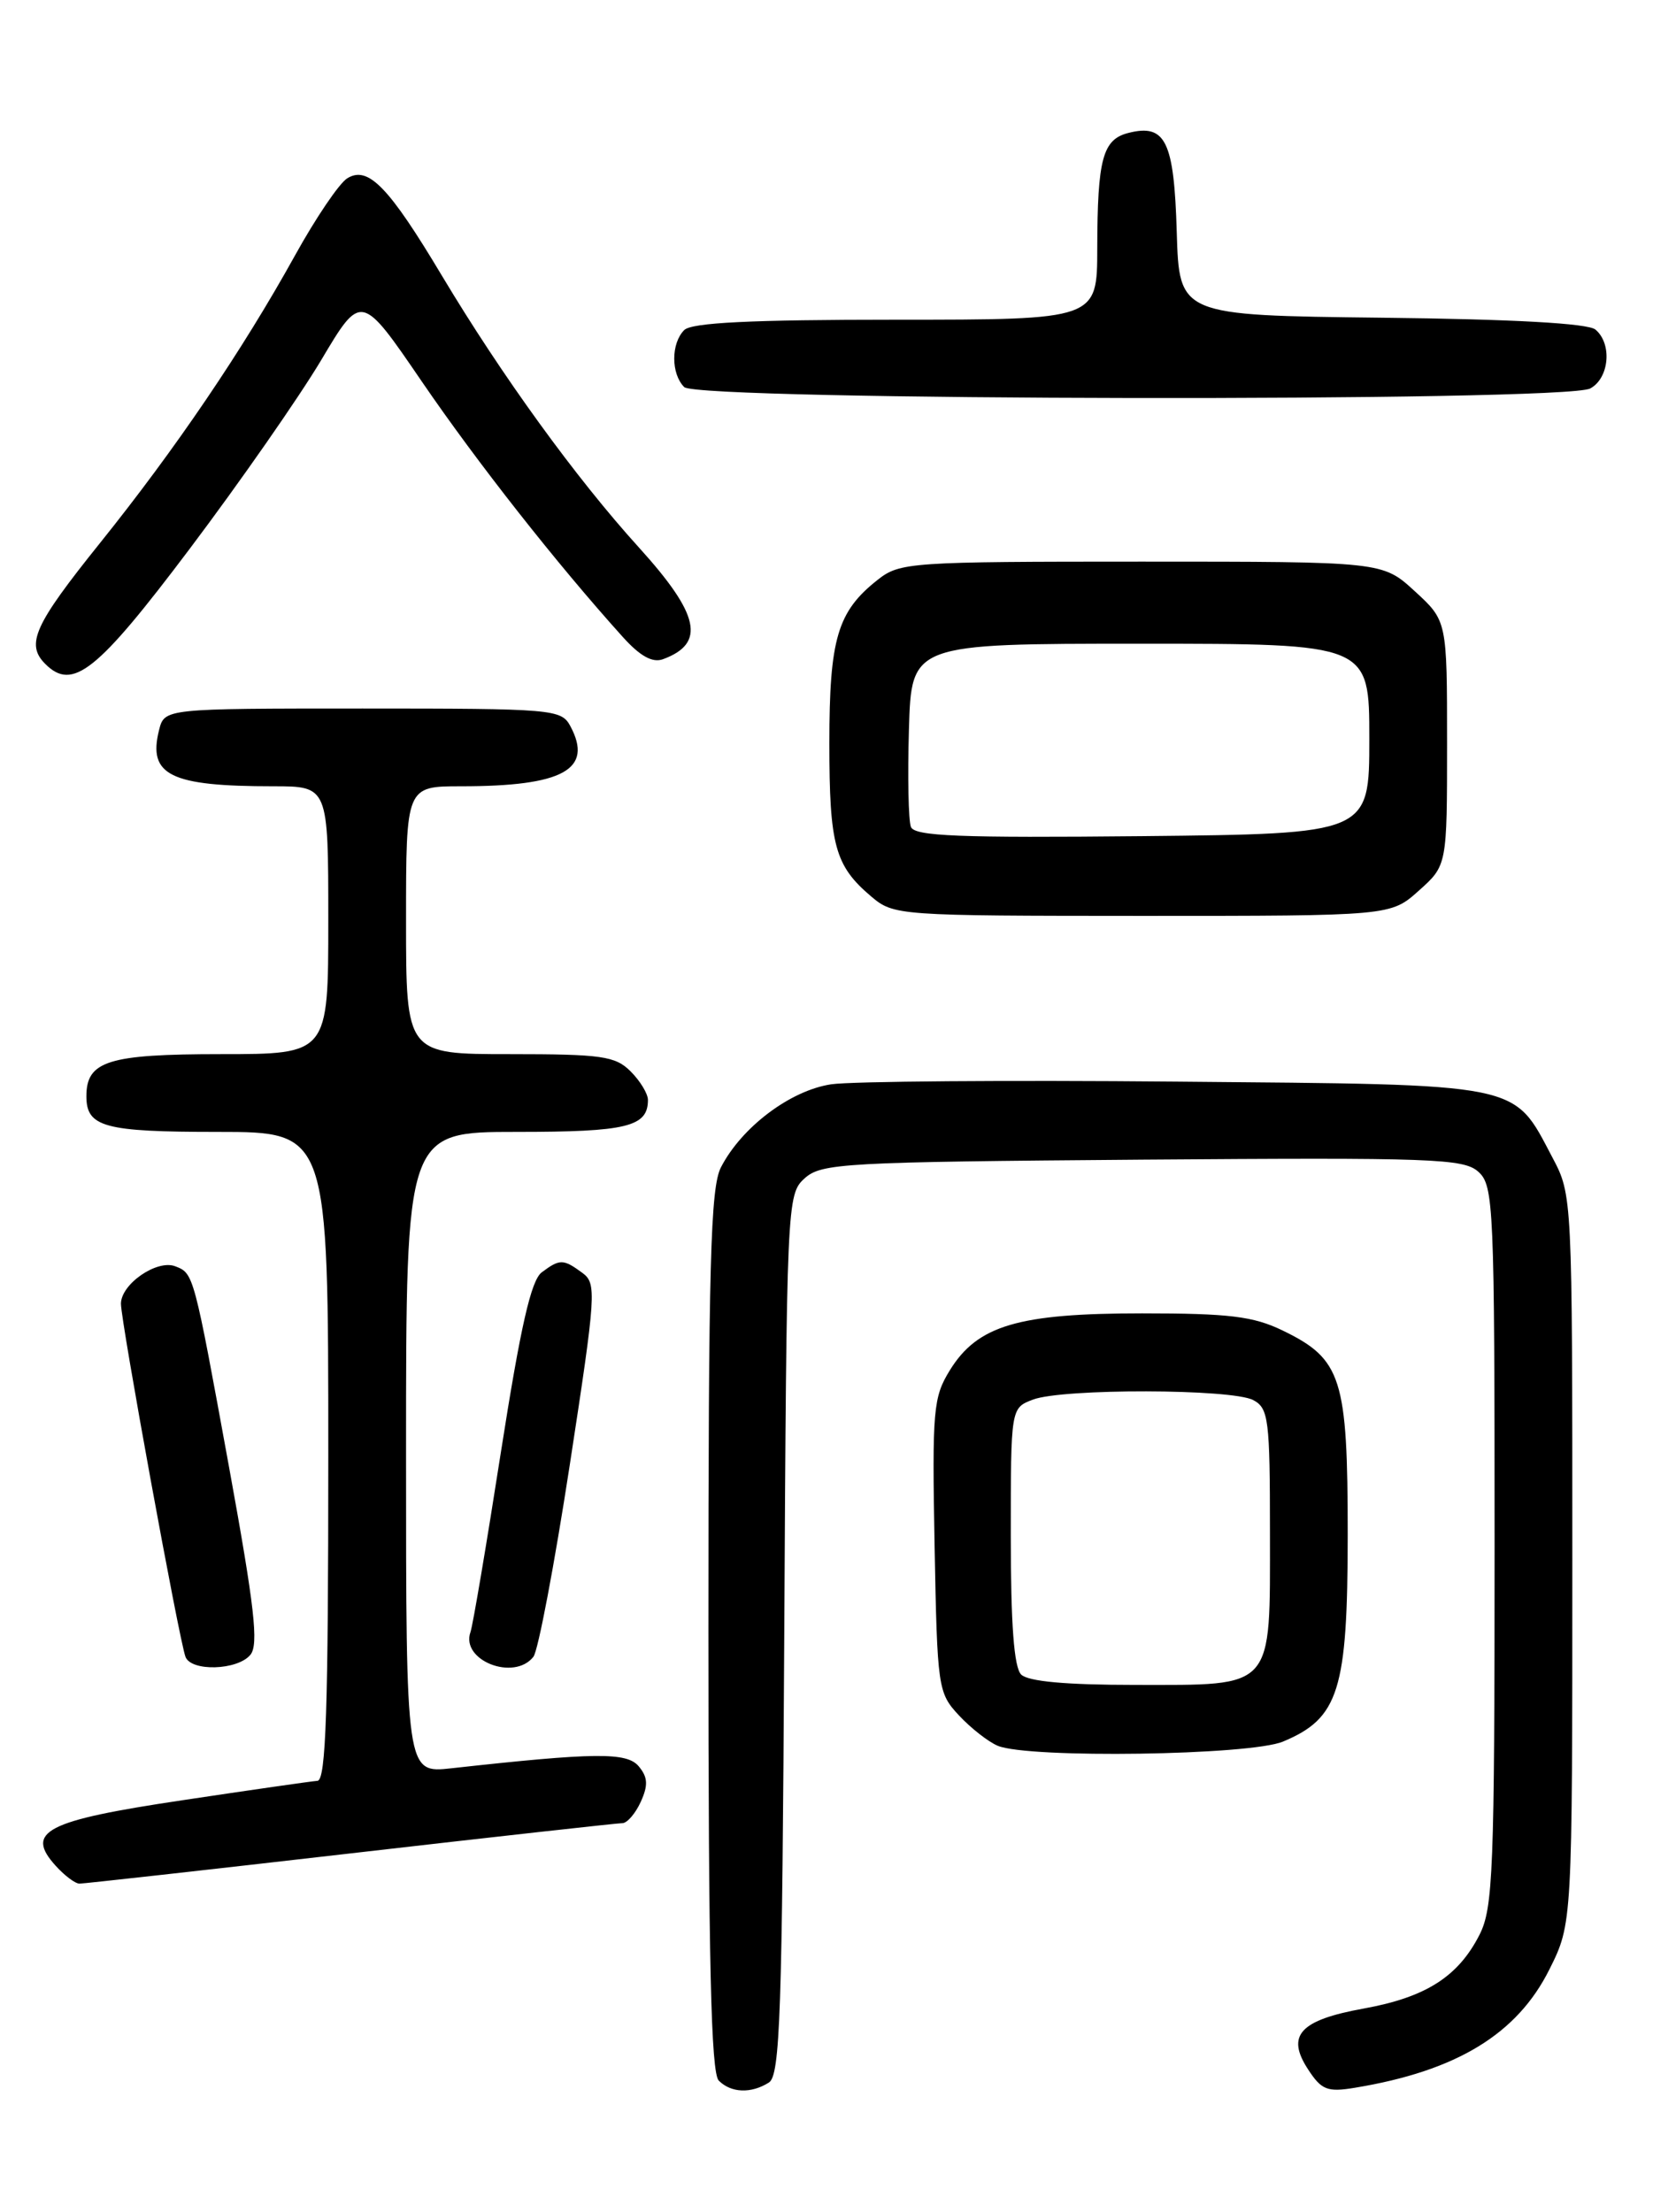 <?xml version="1.0" encoding="UTF-8" standalone="no"?>
<!DOCTYPE svg PUBLIC "-//W3C//DTD SVG 1.1//EN" "http://www.w3.org/Graphics/SVG/1.1/DTD/svg11.dtd" >
<svg xmlns="http://www.w3.org/2000/svg" xmlns:xlink="http://www.w3.org/1999/xlink" version="1.1" viewBox="0 0 194 256">
 <g >
 <path fill="currentColor"
d=" M 89.00 241.02 C 90.30 240.20 90.54 233.12 90.78 189.17 C 91.05 139.08 91.09 138.23 93.13 136.38 C 95.07 134.62 97.62 134.48 132.24 134.21 C 165.85 133.96 169.44 134.08 171.13 135.62 C 172.90 137.22 173.00 139.56 173.00 178.90 C 173.00 216.53 172.83 220.83 171.25 223.93 C 168.78 228.77 165.04 231.15 157.88 232.45 C 150.45 233.79 148.83 235.56 151.42 239.51 C 152.97 241.89 153.65 242.15 156.85 241.62 C 168.61 239.68 175.62 235.41 179.35 227.92 C 182.00 222.61 182.00 222.61 182.00 180.46 C 182.00 138.47 181.99 138.30 179.71 133.99 C 175.08 125.23 176.61 125.54 136.18 125.18 C 116.56 125.00 98.57 125.14 96.21 125.49 C 91.49 126.20 85.86 130.43 83.45 135.10 C 82.24 137.44 82.00 146.30 82.00 188.75 C 82.00 226.97 82.30 239.90 83.20 240.80 C 84.63 242.23 86.94 242.32 89.00 241.02 Z  M 40.57 214.50 C 57.33 212.57 71.50 211.00 72.04 211.00 C 72.59 211.00 73.55 209.89 74.17 208.53 C 75.04 206.61 74.99 205.69 73.94 204.43 C 72.57 202.77 68.89 202.81 52.25 204.65 C 47.00 205.23 47.00 205.23 47.00 168.12 C 47.00 131.00 47.00 131.00 59.80 131.00 C 72.56 131.00 75.00 130.41 75.00 127.30 C 75.00 126.58 74.10 125.10 73.00 124.00 C 71.22 122.22 69.67 122.00 59.00 122.00 C 47.00 122.00 47.00 122.00 47.00 106.50 C 47.00 91.00 47.00 91.00 53.37 91.00 C 65.18 91.00 68.71 89.06 66.02 84.04 C 64.97 82.08 64.05 82.00 41.98 82.00 C 19.04 82.00 19.04 82.00 18.41 84.50 C 17.10 89.72 19.71 91.00 31.62 91.00 C 38.00 91.00 38.00 91.00 38.00 106.50 C 38.00 122.00 38.00 122.00 25.57 122.00 C 12.52 122.00 10.00 122.79 10.00 126.87 C 10.00 130.44 12.05 131.00 25.20 131.00 C 38.00 131.00 38.00 131.00 38.00 168.50 C 38.00 197.78 37.73 206.02 36.75 206.10 C 36.06 206.15 29.02 207.16 21.10 208.35 C 5.28 210.71 2.85 211.97 6.45 215.94 C 7.47 217.07 8.71 218.00 9.20 218.00 C 9.69 218.00 23.81 216.43 40.57 214.50 Z  M 148.51 201.56 C 154.98 198.86 155.99 195.63 156.00 177.65 C 156.00 159.47 155.31 157.30 148.46 153.98 C 145.07 152.34 142.28 152.00 132.20 152.00 C 117.87 152.00 113.16 153.39 109.95 158.58 C 108.02 161.71 107.89 163.16 108.18 178.90 C 108.49 195.38 108.57 195.92 111.00 198.53 C 112.38 200.01 114.40 201.59 115.50 202.05 C 119.10 203.53 144.69 203.16 148.51 201.56 Z  M 28.98 191.52 C 29.96 190.34 29.47 186.03 26.54 169.94 C 22.41 147.32 22.43 147.38 20.28 146.55 C 18.16 145.74 14.00 148.61 14.00 150.89 C 14.00 152.96 20.73 189.79 21.47 191.75 C 22.12 193.48 27.49 193.32 28.98 191.52 Z  M 61.74 191.75 C 62.29 191.06 64.18 181.07 65.95 169.55 C 69.01 149.61 69.08 148.53 67.39 147.30 C 65.20 145.69 64.80 145.69 62.71 147.25 C 61.47 148.18 60.26 153.51 57.99 168.00 C 56.32 178.72 54.73 188.12 54.46 188.88 C 53.29 192.16 59.49 194.60 61.74 191.75 Z  M 164.23 103.08 C 167.50 100.16 167.50 100.16 167.50 86.01 C 167.50 71.85 167.50 71.85 163.76 68.42 C 160.03 65.00 160.03 65.00 132.15 65.00 C 105.39 65.00 104.16 65.08 101.61 67.09 C 96.93 70.77 96.00 73.92 96.00 86.02 C 96.00 97.85 96.64 100.19 100.84 103.75 C 103.46 105.96 103.91 105.99 132.23 106.00 C 160.97 106.00 160.97 106.00 164.23 103.08 Z  M 21.97 63.50 C 27.77 55.80 34.61 45.98 37.17 41.69 C 41.81 33.88 41.81 33.88 48.85 44.19 C 55.24 53.53 64.40 65.19 72.09 73.72 C 74.10 75.95 75.53 76.74 76.75 76.29 C 81.71 74.46 80.99 71.13 73.98 63.39 C 66.67 55.34 58.07 43.46 51.16 31.92 C 44.99 21.60 42.60 19.14 40.19 20.64 C 39.26 21.22 36.55 25.22 34.16 29.54 C 28.06 40.55 20.34 51.93 11.54 62.89 C 3.96 72.33 2.95 74.55 5.24 76.84 C 8.41 80.01 11.23 77.76 21.97 63.50 Z  M 184.07 44.96 C 186.28 43.78 186.64 39.78 184.67 38.14 C 183.81 37.42 175.15 36.94 159.92 36.77 C 136.50 36.50 136.50 36.50 136.21 26.84 C 135.90 16.33 134.92 14.30 130.63 15.38 C 127.64 16.13 127.03 18.36 127.01 28.75 C 127.00 37.00 127.00 37.00 103.70 37.00 C 86.91 37.00 80.06 37.34 79.20 38.20 C 77.66 39.74 77.66 43.26 79.20 44.80 C 80.78 46.38 181.13 46.54 184.07 44.96 Z  M 118.20 193.80 C 117.37 192.97 117.00 187.97 117.00 177.78 C 117.00 162.95 117.00 162.95 119.57 161.98 C 122.98 160.68 142.61 160.72 145.07 162.04 C 146.84 162.98 147.00 164.26 147.00 177.38 C 147.00 195.70 147.62 195.00 131.37 195.00 C 123.39 195.00 119.00 194.60 118.20 193.80 Z  M 105.44 95.70 C 105.15 94.96 105.05 89.89 105.21 84.43 C 105.50 74.50 105.50 74.50 132.00 74.50 C 158.50 74.50 158.50 74.50 158.50 85.50 C 158.50 96.50 158.50 96.50 132.23 96.77 C 111.02 96.98 105.85 96.78 105.44 95.70 Z "/>
</g>
</svg>